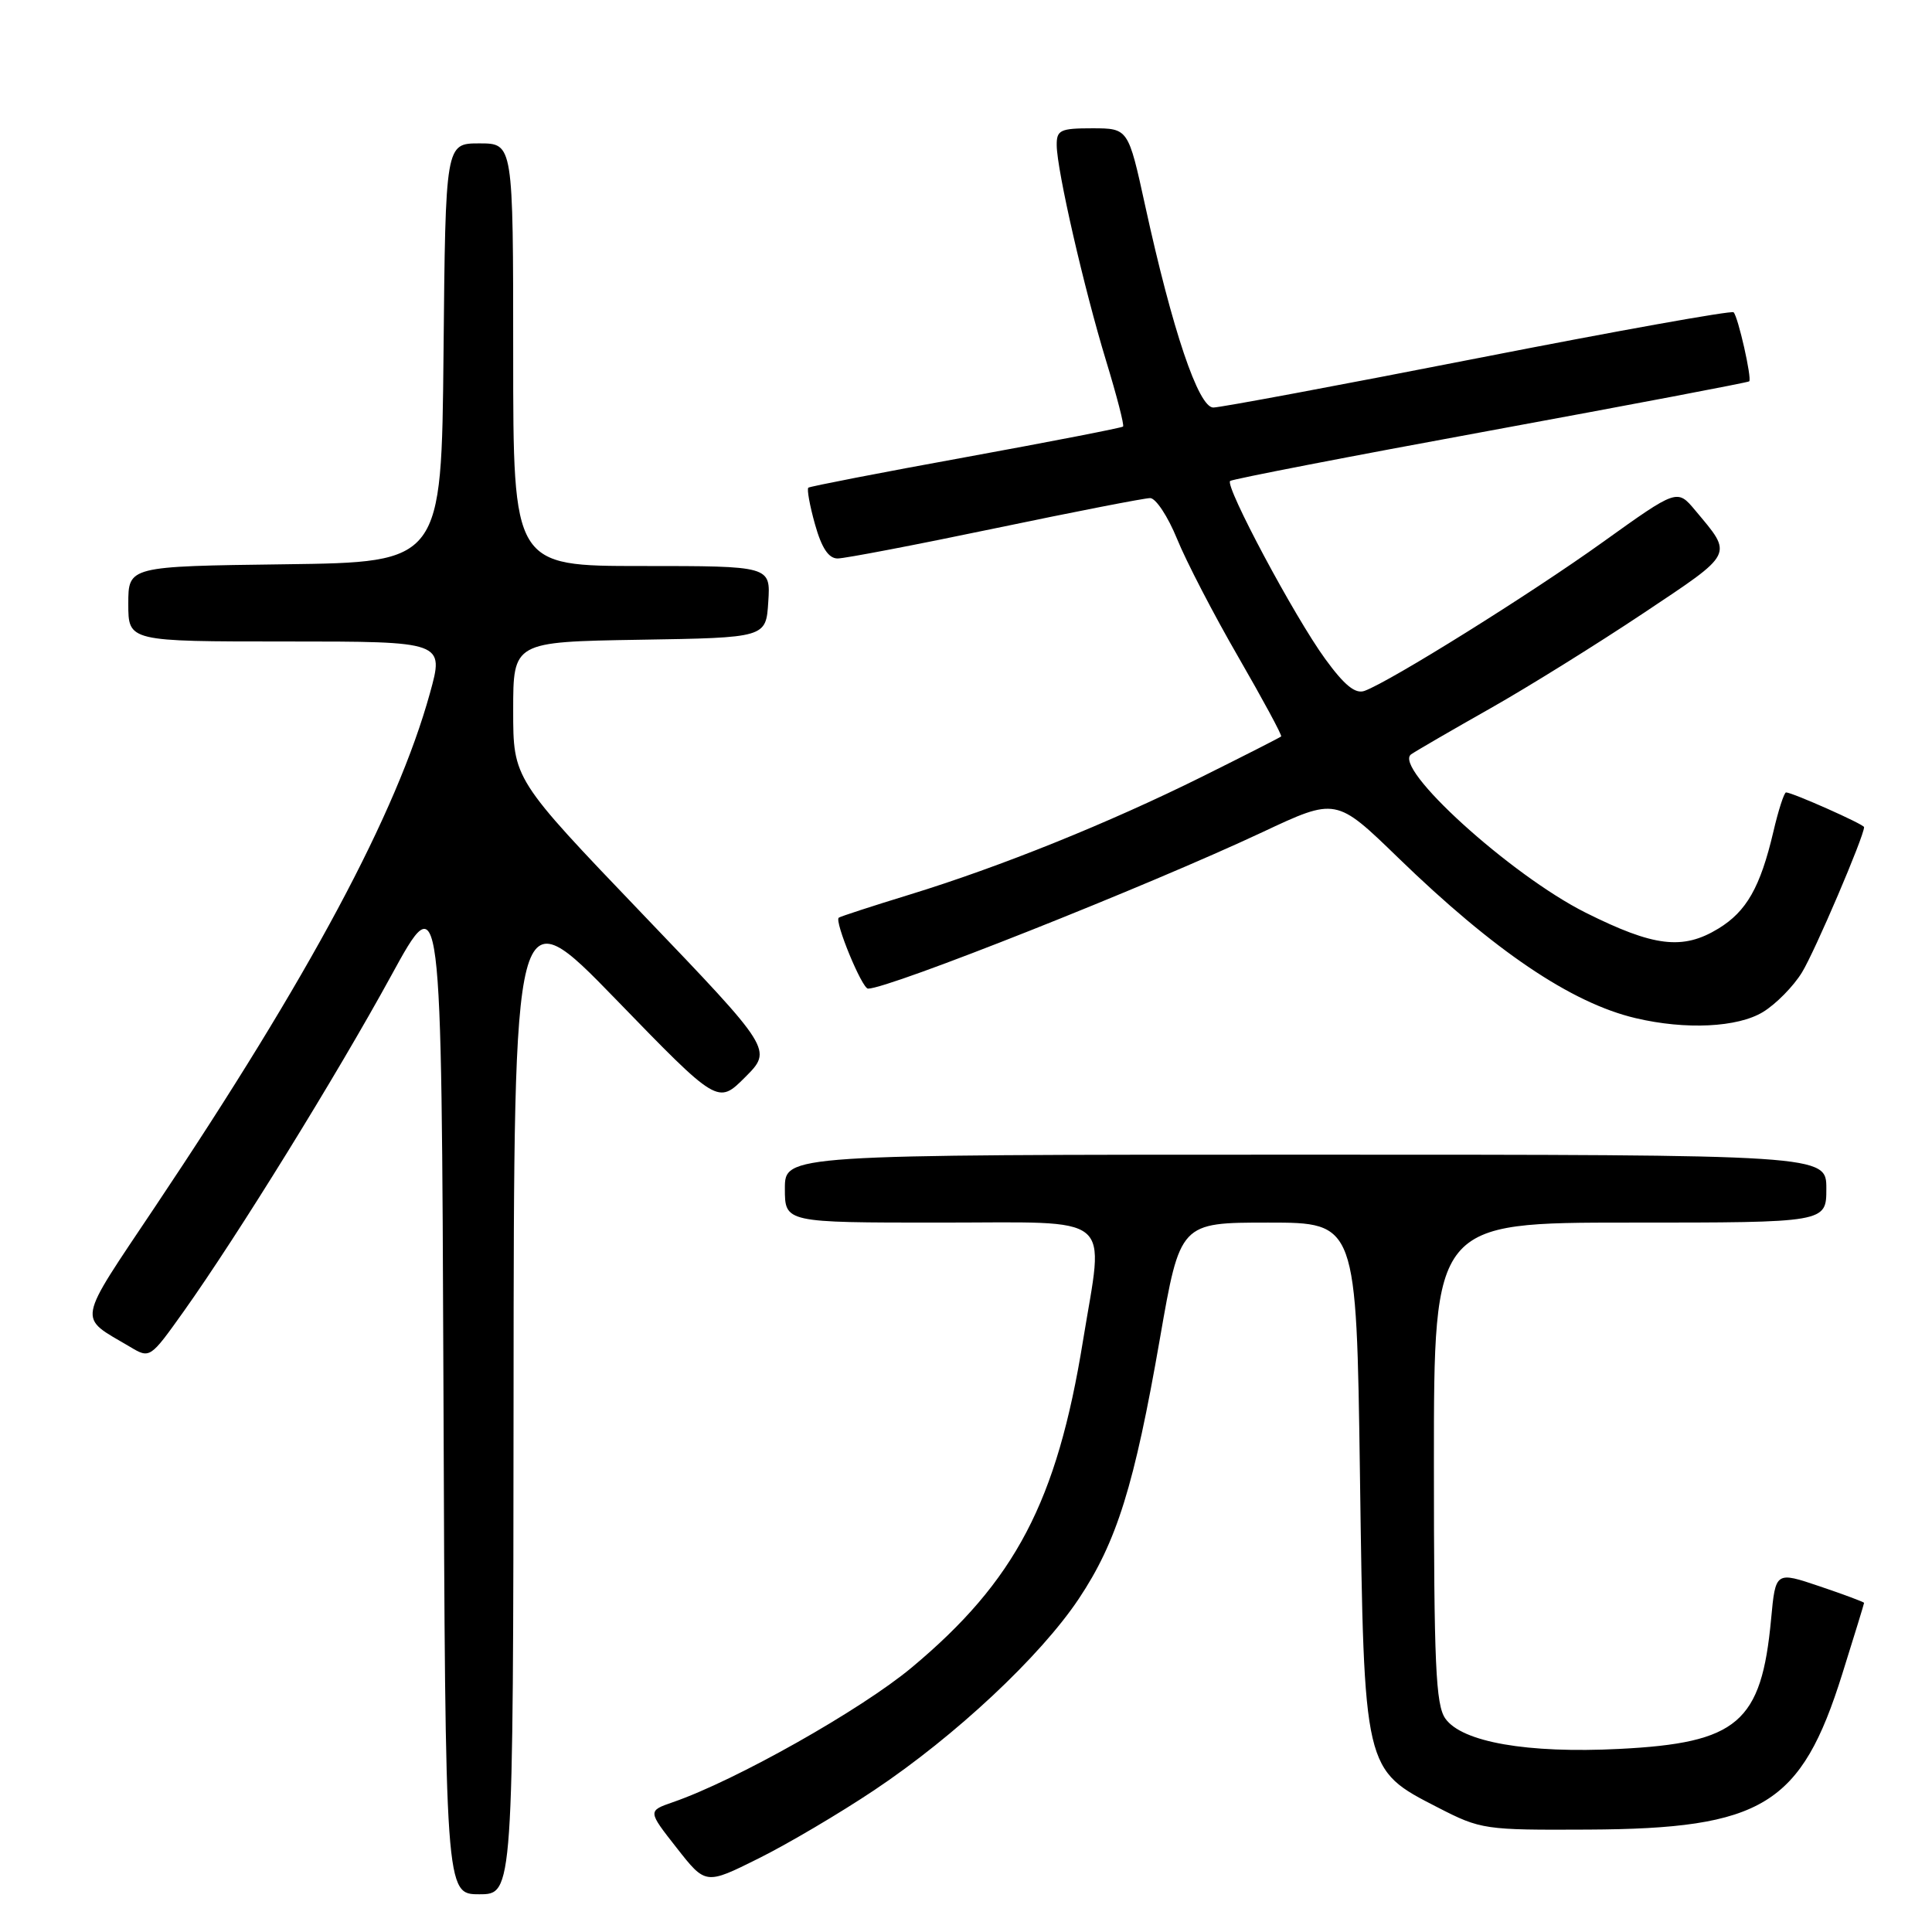 <?xml version="1.0" encoding="UTF-8" standalone="no"?>
<!DOCTYPE svg PUBLIC "-//W3C//DTD SVG 1.1//EN" "http://www.w3.org/Graphics/SVG/1.1/DTD/svg11.dtd" >
<svg xmlns="http://www.w3.org/2000/svg" xmlns:xlink="http://www.w3.org/1999/xlink" version="1.1" viewBox="0 0 256 256">
 <g >
 <path fill="currentColor"
d=" M 68.05 184.75 C 68.09 118.50 68.09 118.50 81.61 132.42 C 95.12 146.35 95.12 146.35 98.74 142.73 C 102.36 139.10 102.36 139.10 85.18 121.16 C 68.00 103.22 68.00 103.22 68.00 94.13 C 68.00 85.05 68.00 85.05 84.75 84.77 C 101.50 84.50 101.50 84.50 101.80 79.75 C 102.11 75.00 102.11 75.00 85.05 75.00 C 68.00 75.00 68.00 75.00 68.00 47.00 C 68.00 19.00 68.00 19.00 63.52 19.00 C 59.03 19.00 59.03 19.00 58.77 46.75 C 58.50 74.50 58.50 74.50 37.75 74.77 C 17.00 75.04 17.00 75.04 17.00 80.02 C 17.00 85.00 17.00 85.00 37.94 85.00 C 58.87 85.00 58.87 85.00 56.96 91.88 C 52.56 107.76 41.05 129.28 20.57 159.87 C 10.02 175.65 10.26 174.34 17.19 178.44 C 19.87 180.04 19.87 180.04 24.34 173.77 C 31.48 163.73 44.60 142.51 51.83 129.29 C 58.50 117.09 58.50 117.09 58.76 184.04 C 59.01 251.00 59.01 251.00 63.51 251.00 C 68.00 251.00 68.00 251.00 68.05 184.75 Z  M 115.85 237.20 C 126.59 230.02 137.83 219.51 142.95 211.84 C 147.98 204.30 150.31 196.84 153.70 177.34 C 156.37 162.00 156.37 162.00 168.05 162.00 C 179.73 162.00 179.73 162.00 180.20 195.37 C 180.75 234.73 180.68 234.45 190.52 239.50 C 196.22 242.43 196.70 242.50 210.43 242.43 C 233.57 242.32 238.66 239.20 244.11 221.81 C 245.70 216.74 247.00 212.51 247.00 212.39 C 247.00 212.28 244.36 211.29 241.13 210.20 C 235.27 208.22 235.27 208.22 234.68 214.54 C 233.40 228.27 230.27 230.95 214.57 231.74 C 202.40 232.36 193.70 230.84 191.51 227.71 C 190.24 225.90 190.00 220.48 190.00 193.78 C 190.00 162.00 190.00 162.00 216.00 162.00 C 242.00 162.00 242.00 162.00 242.00 157.50 C 242.00 153.00 242.00 153.00 173.00 153.00 C 104.00 153.00 104.00 153.00 104.00 157.50 C 104.00 162.00 104.00 162.00 124.50 162.00 C 148.08 162.00 146.29 160.52 143.50 177.67 C 140.05 198.99 134.53 209.50 120.80 220.96 C 114.10 226.55 97.48 235.93 89.16 238.80 C 85.82 239.96 85.82 239.96 89.66 244.85 C 93.50 249.75 93.50 249.75 100.50 246.26 C 104.35 244.35 111.26 240.27 115.85 237.20 Z  M 233.60 134.10 C 235.31 133.06 237.64 130.70 238.77 128.85 C 240.47 126.09 247.00 110.81 247.00 109.60 C 247.00 109.23 237.48 105.00 236.66 105.00 C 236.41 105.00 235.64 107.36 234.97 110.25 C 233.25 117.56 231.42 120.77 227.70 123.04 C 222.98 125.92 219.16 125.46 210.10 120.93 C 200.16 115.95 184.42 101.65 187.00 99.94 C 187.82 99.39 192.55 96.65 197.50 93.85 C 202.45 91.05 211.55 85.39 217.73 81.27 C 229.91 73.14 229.65 73.64 224.63 67.63 C 222.24 64.77 222.24 64.77 212.37 71.84 C 202.84 78.68 184.27 90.27 180.82 91.54 C 179.60 91.99 178.16 90.83 175.61 87.33 C 171.56 81.79 162.26 64.37 163.00 63.73 C 163.28 63.49 178.80 60.48 197.50 57.05 C 216.20 53.61 231.63 50.68 231.78 50.53 C 232.16 50.17 230.31 41.97 229.71 41.38 C 229.45 41.12 214.21 43.85 195.85 47.45 C 177.48 51.05 161.70 54.00 160.77 54.00 C 158.80 54.00 155.35 43.77 151.74 27.25 C 149.50 17.01 149.50 17.01 144.75 17.00 C 140.48 17.00 140.00 17.23 140.02 19.25 C 140.05 22.58 143.63 38.18 146.56 47.80 C 147.97 52.42 148.99 56.35 148.81 56.52 C 148.64 56.69 139.28 58.51 128.00 60.57 C 116.72 62.62 107.33 64.45 107.11 64.62 C 106.90 64.80 107.29 66.98 107.99 69.47 C 108.87 72.61 109.79 74.00 110.99 74.00 C 111.94 74.00 121.34 72.20 131.88 70.00 C 142.42 67.80 151.65 66.00 152.40 66.00 C 153.15 66.00 154.75 68.43 155.96 71.39 C 157.16 74.35 160.81 81.40 164.08 87.05 C 167.34 92.70 169.90 97.44 169.76 97.58 C 169.62 97.72 164.90 100.12 159.27 102.92 C 146.88 109.07 132.61 114.83 120.50 118.55 C 115.55 120.07 111.34 121.44 111.14 121.60 C 110.54 122.07 114.22 131.00 115.02 131.00 C 117.80 131.00 152.07 117.40 167.27 110.27 C 177.04 105.68 177.04 105.68 185.27 113.66 C 197.97 125.98 208.22 132.91 216.73 134.91 C 223.37 136.48 230.25 136.14 233.60 134.10 Z "/>
</g>
</svg>